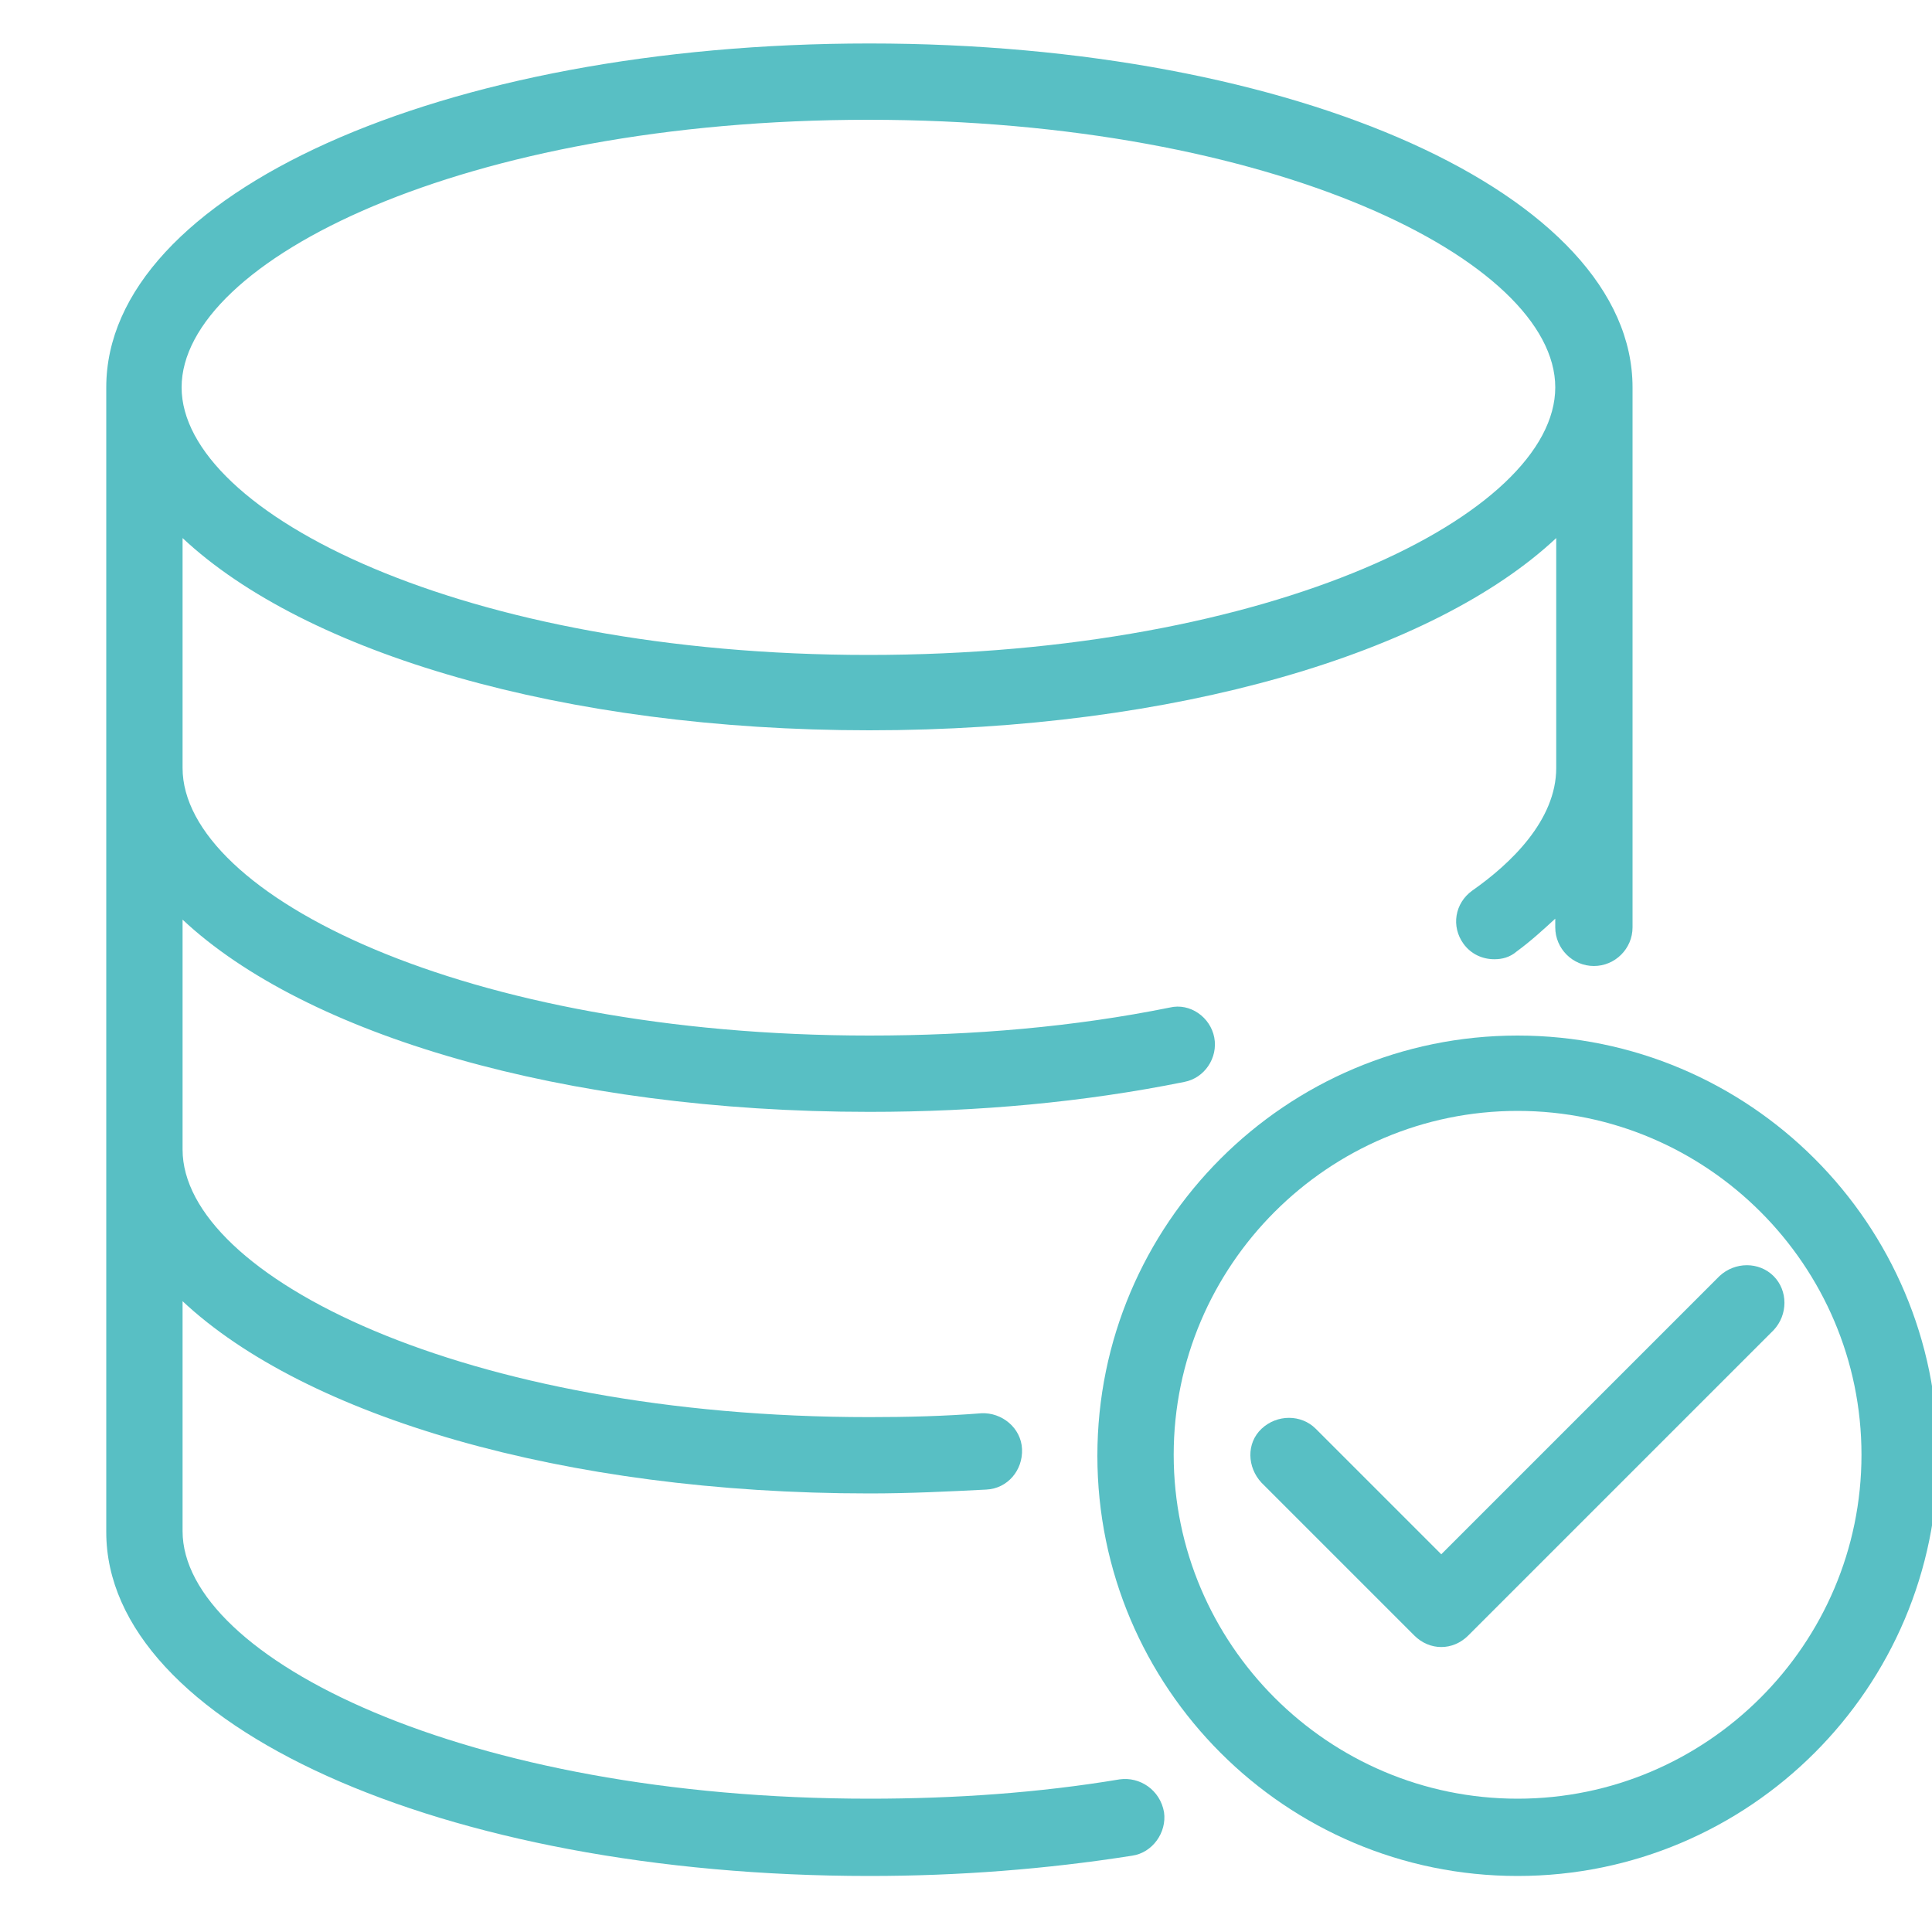<?xml version="1.0" encoding="utf-8"?>
<!-- Generator: Adobe Illustrator 24.3.0, SVG Export Plug-In . SVG Version: 6.00 Build 0)  -->
<svg version="1.1" id="Layer_1" xmlns="http://www.w3.org/2000/svg" xmlns:xlink="http://www.w3.org/1999/xlink" x="0px" y="0px"
	 viewBox="0 0 200 200" style="enable-background:new 0 0 200 200;" xml:space="preserve">
<style type="text/css">
	.st0{fill:#A0A0A0;}
	.st1{fill:#FFFFFF;}
	.st2{fill:#2F1DAC;}
	.st3{fill:#6734FF;}
	.st4{fill:#262261;}
	.st5{fill:#272560;}
	.st6{fill:#C7F2FF;}
	.st7{fill:#4B24C3;}
	.st8{fill:#6D66D3;}
	.st9{fill:#8787F9;}
	.st10{fill:#58BFC4;}
	.st11{fill:#2286AD;}
	.st12{fill:#009D8D;}
	.st13{fill:#8F60CC;}
	.st14{fill:#BBFFF7;}
</style>
<g>
	<g>
		<g>
			<path class="st10" d="M115.9,184.2c-8.4,1.4-17.1,2-25.9,2c-41.9,0-71.1-14.6-71.1-27.7v-23.8c12.7,11.9,39.4,19.9,71.1,19.9
				c4.1,0,8.2-0.2,12.1-0.4c2.2-0.1,3.8-2,3.7-4.2c-0.1-2.2-2.1-3.8-4.2-3.7c-3.8,0.3-7.6,0.4-11.6,0.4c-41.9,0-71.1-14.6-71.1-27.7
				V95.2c12.7,11.9,39.4,19.9,71.1,19.9c11.3,0,22.2-1,32.6-3.1c2.1-0.4,3.5-2.5,3.1-4.6c-0.4-2.1-2.5-3.6-4.6-3.1
				c-9.9,2-20.3,2.9-31.1,2.9c-41.9,0-71.1-14.6-71.1-27.7V55.7c12.7,11.9,39.4,19.9,71.1,19.9s58.4-8,71.1-19.9v23.8
				c0,5.4-4.7,9.9-8.7,12.7c-1.8,1.3-2.2,3.7-0.9,5.5c0.8,1.1,2,1.6,3.2,1.6c0.8,0,1.6-0.2,2.3-0.8c1.5-1.1,2.8-2.3,4-3.4V96
				c0,2.2,1.8,4,4,4c2.2,0,4-1.8,4-4V40.1c0-19.9-34.7-35.6-79-35.6s-79,15.6-79,35.6v118.5c0,19.9,34.7,35.6,79,35.6
				c9.2,0,18.3-0.7,27.2-2.1c2.1-0.3,3.6-2.4,3.3-4.5C120.1,185.3,118,183.9,115.9,184.2z M89.9,12.4c41.9,0,71.1,14.6,71.1,27.7
				s-29.2,27.7-71.1,27.7S18.8,53.1,18.8,40.1C18.8,27,48,12.4,89.9,12.4z"/>
			<path class="st10" d="M183.6,132.1c-1.5-1.5-4-1.5-5.6,0l-28.8,28.8l-13-13c-1.5-1.5-4-1.5-5.6,0s-1.5,4,0,5.6l15.8,15.8
				c0.8,0.8,1.8,1.2,2.8,1.2c1,0,2-0.4,2.8-1.2l31.6-31.6C185.1,136.1,185.1,133.6,183.6,132.1z"/>
			<path class="st10" d="M157.1,107.2c-24,0-43.5,19.5-43.5,43.5s19.5,43.5,43.5,43.5s43.5-19.5,43.5-43.5S181.1,107.2,157.1,107.2z
				 M157.1,186.2c-19.6,0-35.6-16-35.6-35.6s16-35.6,35.6-35.6s35.6,16,35.6,35.6S176.7,186.2,157.1,186.2z"/>
		</g>
	</g>
</g>
</svg>
